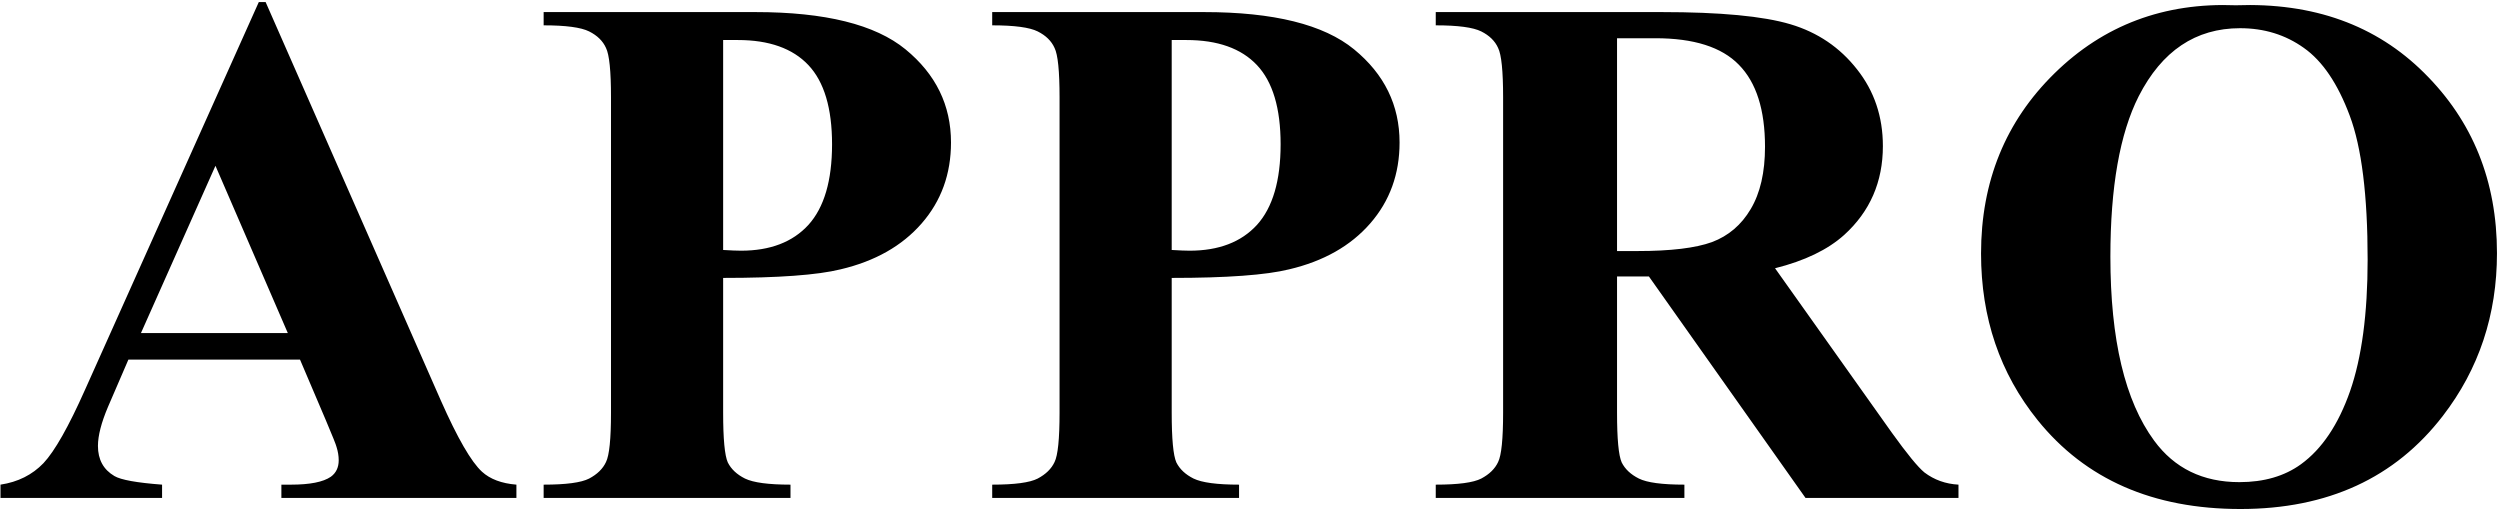 <svg width="477" height="98" viewBox="0 0 477 98" fill="none" xmlns="http://www.w3.org/2000/svg">
<path d="M57.242 68.613H24.498L20.602 77.637C19.326 80.644 18.688 83.128 18.688 85.088C18.688 87.686 19.736 89.6 21.832 90.83C23.062 91.559 26.093 92.106 30.924 92.471V95H0.094V92.471C3.421 91.969 6.155 90.602 8.297 88.369C10.439 86.091 13.082 81.419 16.227 74.356L49.381 0.391H50.68L84.107 76.406C87.297 83.607 89.918 88.141 91.969 90.01C93.518 91.422 95.706 92.243 98.531 92.471V95H53.688V92.471H55.533C59.133 92.471 61.663 91.969 63.121 90.967C64.124 90.238 64.625 89.189 64.625 87.822C64.625 87.002 64.488 86.159 64.215 85.293C64.124 84.883 63.44 83.174 62.164 80.166L57.242 68.613ZM54.918 63.555L41.109 31.631L26.891 63.555H54.918ZM137.975 53.027V78.731C137.975 83.743 138.271 86.911 138.863 88.232C139.501 89.508 140.595 90.534 142.145 91.309C143.74 92.083 146.633 92.471 150.826 92.471V95H103.727V92.471C108.01 92.471 110.904 92.083 112.408 91.309C113.958 90.488 115.029 89.44 115.621 88.164C116.259 86.888 116.578 83.743 116.578 78.731V18.574C116.578 13.561 116.259 10.417 115.621 9.141C115.029 7.819 113.958 6.771 112.408 5.996C110.859 5.221 107.965 4.834 103.727 4.834V2.305H144.127C157.434 2.305 166.982 4.674 172.77 9.414C178.557 14.154 181.451 20.078 181.451 27.188C181.451 33.203 179.583 38.353 175.846 42.637C172.109 46.921 166.959 49.837 160.396 51.387C155.976 52.48 148.502 53.027 137.975 53.027ZM137.975 7.637V47.695C139.479 47.786 140.618 47.832 141.393 47.832C146.952 47.832 151.236 46.191 154.244 42.91C157.252 39.583 158.756 34.456 158.756 27.529C158.756 20.648 157.252 15.612 154.244 12.422C151.236 9.232 146.747 7.637 140.777 7.637H137.975ZM223.561 53.027V78.731C223.561 83.743 223.857 86.911 224.449 88.232C225.087 89.508 226.181 90.534 227.73 91.309C229.326 92.083 232.219 92.471 236.412 92.471V95H189.312V92.471C193.596 92.471 196.49 92.083 197.994 91.309C199.544 90.488 200.615 89.44 201.207 88.164C201.845 86.888 202.164 83.743 202.164 78.731V18.574C202.164 13.561 201.845 10.417 201.207 9.141C200.615 7.819 199.544 6.771 197.994 5.996C196.445 5.221 193.551 4.834 189.312 4.834V2.305H229.713C243.02 2.305 252.568 4.674 258.355 9.414C264.143 14.154 267.037 20.078 267.037 27.188C267.037 33.203 265.169 38.353 261.432 42.637C257.695 46.921 252.545 49.837 245.982 51.387C241.562 52.48 234.088 53.027 223.561 53.027ZM223.561 7.637V47.695C225.064 47.786 226.204 47.832 226.979 47.832C232.538 47.832 236.822 46.191 239.83 42.91C242.838 39.583 244.342 34.456 244.342 27.529C244.342 20.648 242.838 15.612 239.83 12.422C236.822 9.232 232.333 7.637 226.363 7.637H223.561ZM308.531 52.754V78.731C308.531 83.743 308.827 86.911 309.42 88.232C310.058 89.508 311.152 90.534 312.701 91.309C314.251 92.083 317.145 92.471 321.383 92.471V95H273.941V92.471C278.225 92.471 281.119 92.083 282.623 91.309C284.173 90.488 285.243 89.44 285.836 88.164C286.474 86.888 286.793 83.743 286.793 78.731V18.574C286.793 13.561 286.474 10.417 285.836 9.141C285.243 7.819 284.173 6.771 282.623 5.996C281.074 5.221 278.18 4.834 273.941 4.834V2.305H317.008C328.219 2.305 336.422 3.079 341.617 4.629C346.812 6.178 351.051 9.049 354.332 13.242C357.613 17.389 359.254 22.266 359.254 27.871C359.254 34.707 356.793 40.358 351.871 44.824C348.727 47.65 344.329 49.769 338.678 51.182L360.963 82.559C363.88 86.615 365.953 89.144 367.184 90.147C369.052 91.559 371.217 92.334 373.678 92.471V95H344.488L314.615 52.754H308.531ZM308.531 7.295V47.9H312.428C318.762 47.9 323.502 47.331 326.646 46.191C329.791 45.007 332.252 42.91 334.029 39.902C335.852 36.849 336.764 32.884 336.764 28.008C336.764 20.944 335.1 15.726 331.773 12.354C328.492 8.981 323.183 7.295 315.846 7.295H308.531ZM426.588 1.006C441.354 0.459 453.339 4.766 462.545 13.926C471.796 23.086 476.422 34.547 476.422 48.31C476.422 60.068 472.981 70.413 466.1 79.346C456.985 91.195 444.111 97.119 427.477 97.119C410.797 97.119 397.9 91.468 388.785 80.166C381.585 71.234 377.984 60.638 377.984 48.379C377.984 34.616 382.656 23.154 391.998 13.994C401.386 4.788 412.916 0.459 426.588 1.006ZM427.408 5.381C418.932 5.381 412.483 9.71 408.062 18.369C404.462 25.479 402.662 35.687 402.662 48.994C402.662 64.808 405.442 76.497 411.002 84.062C414.876 89.349 420.299 91.992 427.271 91.992C431.965 91.992 435.885 90.853 439.029 88.574C443.04 85.658 446.161 81.009 448.395 74.629C450.628 68.203 451.744 59.84 451.744 49.541C451.744 37.282 450.605 28.122 448.326 22.061C446.048 15.954 443.131 11.647 439.576 9.141C436.067 6.634 432.011 5.381 427.408 5.381Z" fill="black"/>
</svg>
